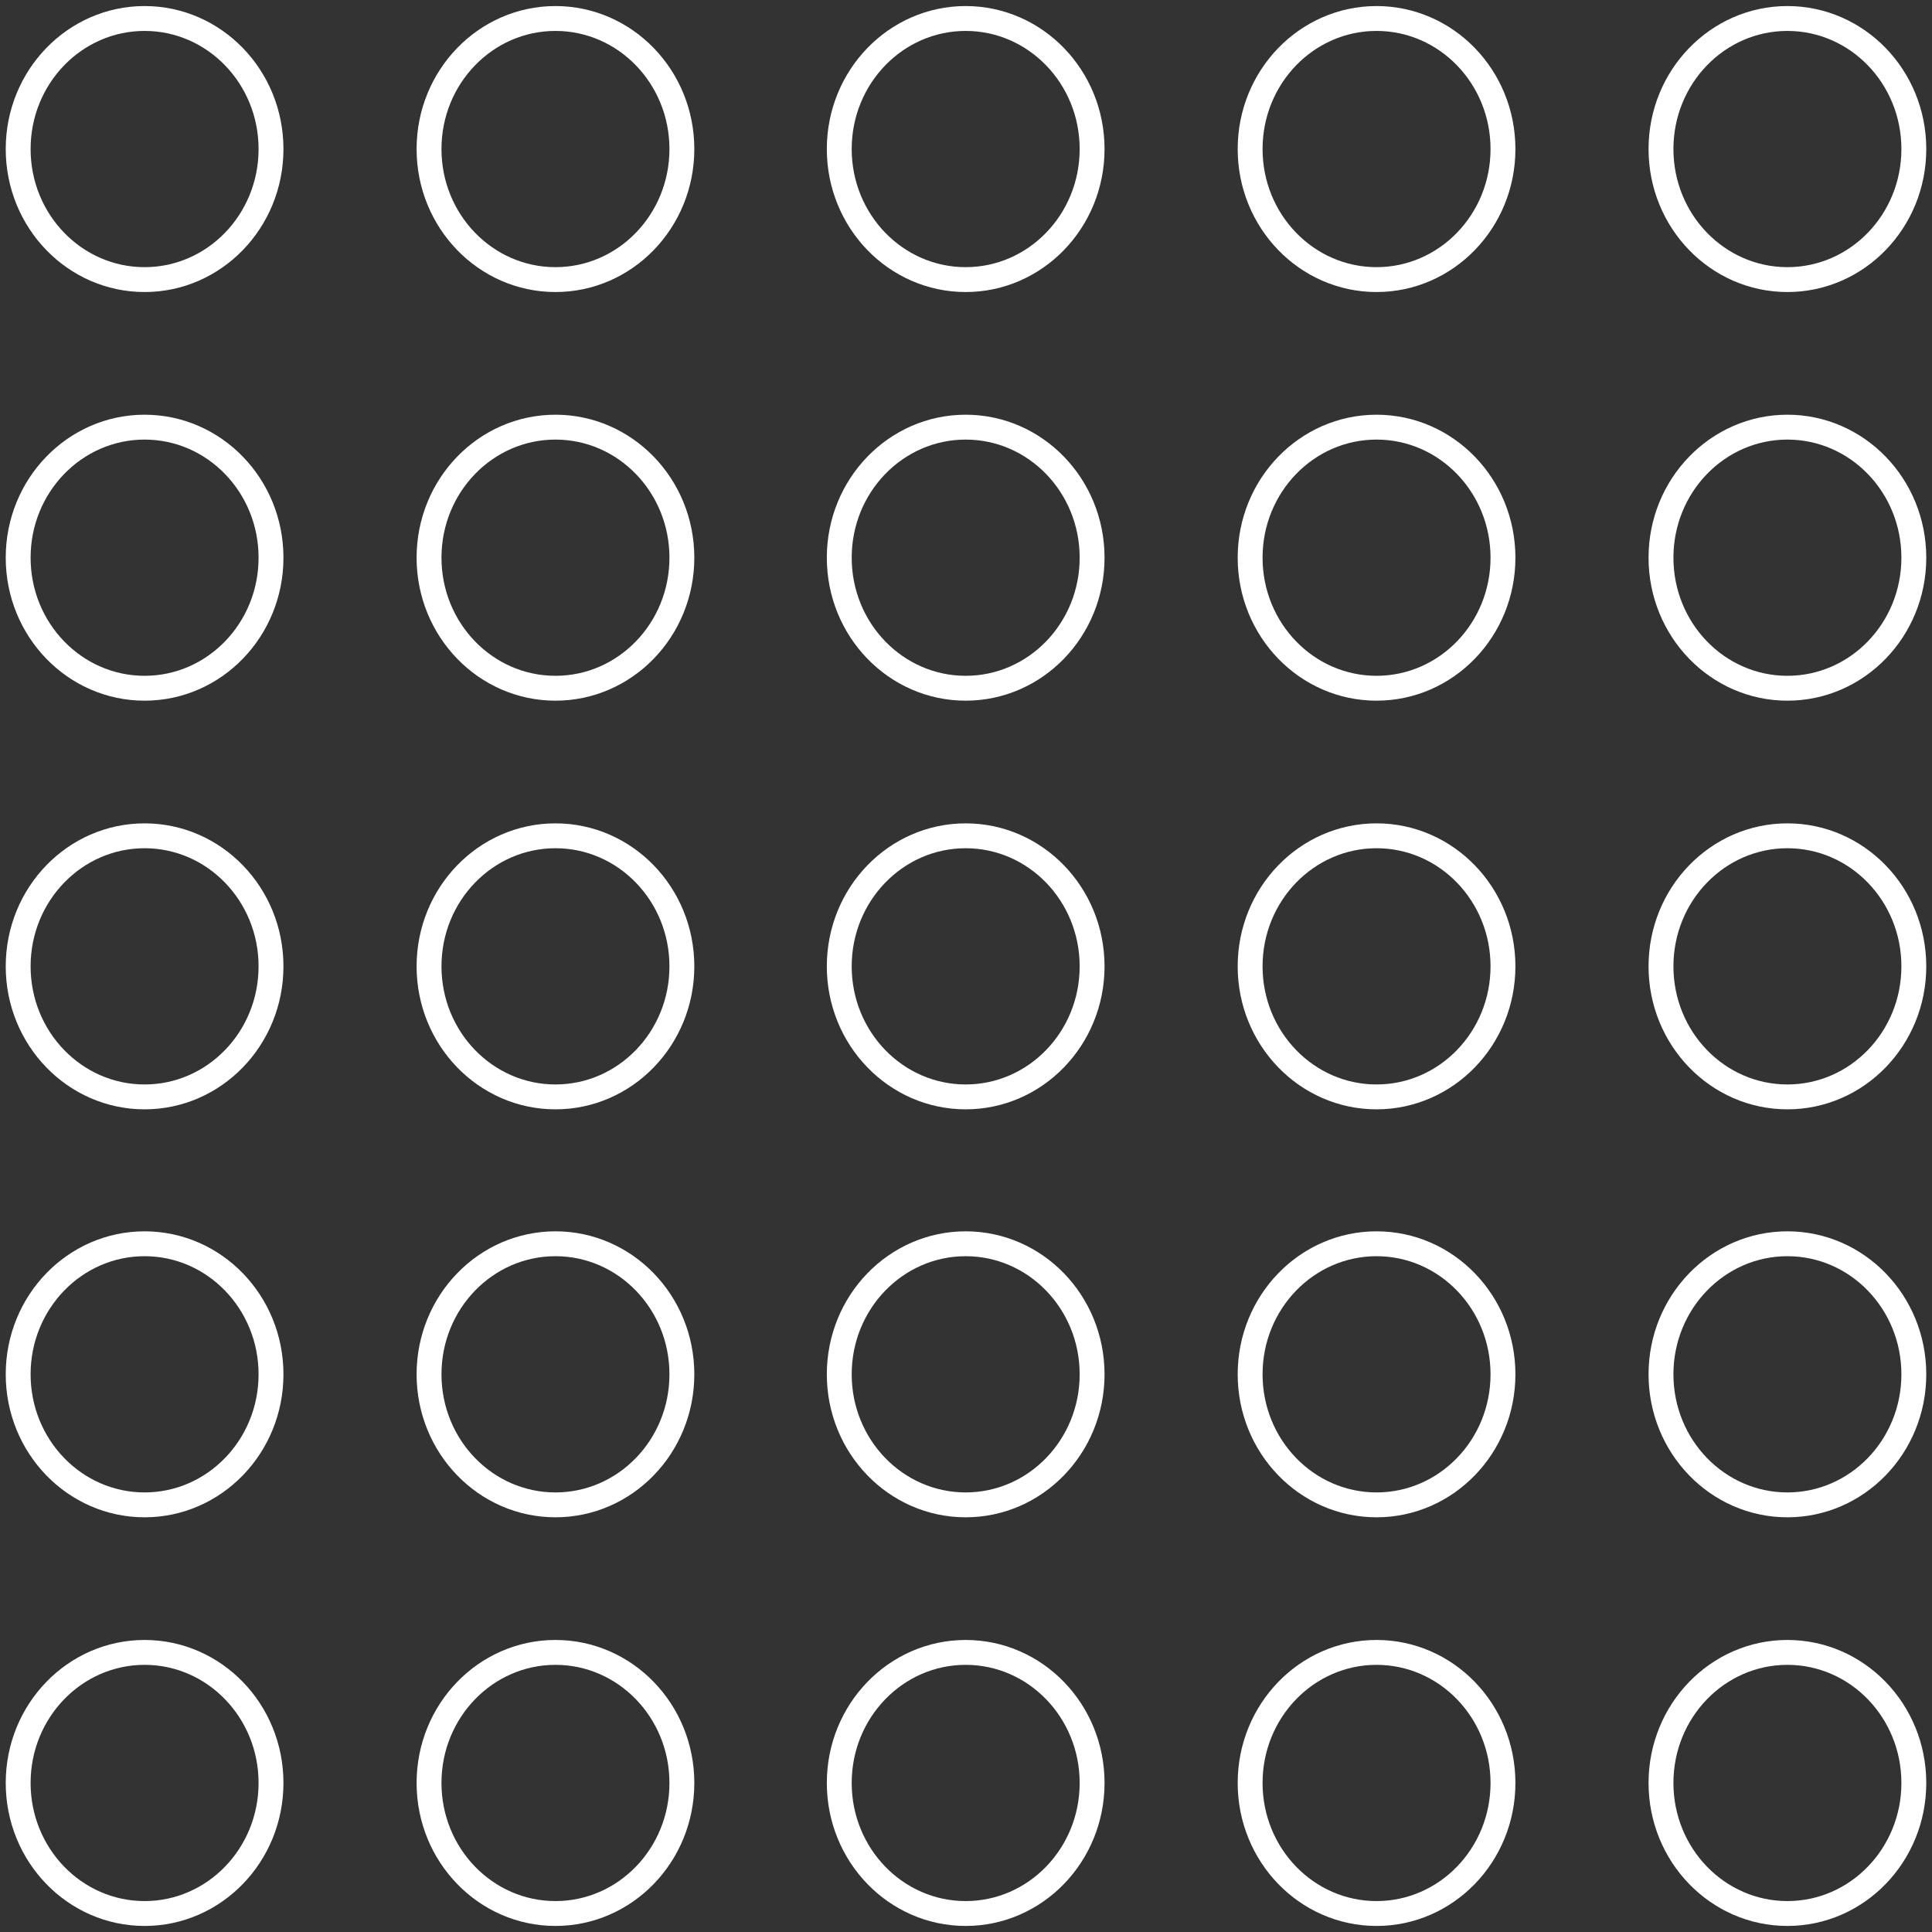 <svg width="233" height="233" viewBox="0 0 233 233" fill="none" xmlns="http://www.w3.org/2000/svg">
<rect x="0" y="0" width="233" height="233" fill="#333333" stroke="none"/>
<path d="M17.438 33.719C25.858 33.719 32.684 26.67 32.684 17.975C32.684 9.279 25.858 2.23 17.438 2.23C9.017 2.23 2.191 9.279 2.191 17.975C2.191 26.67 9.017 33.719 17.438 33.719Z" stroke="white" stroke-width="3" stroke-miterlimit="10"/>
<path d="M66.989 33.719C75.409 33.719 82.235 26.67 82.235 17.975C82.235 9.279 75.409 2.23 66.989 2.23C58.568 2.23 51.742 9.279 51.742 17.975C51.742 26.67 58.568 33.719 66.989 33.719Z" stroke="white" stroke-width="3" stroke-miterlimit="10"/>
<path d="M116.461 33.719C124.882 33.719 131.708 26.67 131.708 17.975C131.708 9.279 124.882 2.23 116.461 2.23C108.041 2.23 101.215 9.279 101.215 17.975C101.215 26.67 108.041 33.719 116.461 33.719Z" stroke="white" stroke-width="3" stroke-miterlimit="10"/>
<path d="M166.012 33.719C174.432 33.719 181.259 26.67 181.259 17.975C181.259 9.279 174.432 2.23 166.012 2.23C157.592 2.23 150.766 9.279 150.766 17.975C150.766 26.67 157.592 33.719 166.012 33.719Z" stroke="white" stroke-width="3" stroke-miterlimit="10"/>
<path d="M215.563 33.719C223.983 33.719 230.809 26.67 230.809 17.975C230.809 9.279 223.983 2.23 215.563 2.23C207.142 2.23 200.316 9.279 200.316 17.975C200.316 26.67 207.142 33.719 215.563 33.719Z" stroke="white" stroke-width="3" stroke-miterlimit="10"/>
<path d="M17.438 83.002C25.858 83.002 32.684 75.954 32.684 67.258C32.684 58.563 25.858 51.514 17.438 51.514C9.017 51.514 2.191 58.563 2.191 67.258C2.191 75.954 9.017 83.002 17.438 83.002Z" stroke="white" stroke-width="3" stroke-miterlimit="10"/>
<path d="M66.989 83.002C75.409 83.002 82.235 75.954 82.235 67.258C82.235 58.563 75.409 51.514 66.989 51.514C58.568 51.514 51.742 58.563 51.742 67.258C51.742 75.954 58.568 83.002 66.989 83.002Z" stroke="white" stroke-width="3" stroke-miterlimit="10"/>
<path d="M116.461 83.002C124.882 83.002 131.708 75.954 131.708 67.258C131.708 58.563 124.882 51.514 116.461 51.514C108.041 51.514 101.215 58.563 101.215 67.258C101.215 75.954 108.041 83.002 116.461 83.002Z" stroke="white" stroke-width="3" stroke-miterlimit="10"/>
<path d="M166.012 83.002C174.432 83.002 181.259 75.954 181.259 67.258C181.259 58.563 174.432 51.514 166.012 51.514C157.592 51.514 150.766 58.563 150.766 67.258C150.766 75.954 157.592 83.002 166.012 83.002Z" stroke="white" stroke-width="3" stroke-miterlimit="10"/>
<path d="M215.563 83.002C223.983 83.002 230.809 75.954 230.809 67.258C230.809 58.563 223.983 51.514 215.563 51.514C207.142 51.514 200.316 58.563 200.316 67.258C200.316 75.954 207.142 83.002 215.563 83.002Z" stroke="white" stroke-width="3" stroke-miterlimit="10"/>
<path d="M17.438 132.286C25.858 132.286 32.684 125.237 32.684 116.541C32.684 107.846 25.858 100.797 17.438 100.797C9.017 100.797 2.191 107.846 2.191 116.541C2.191 125.237 9.017 132.286 17.438 132.286Z" stroke="white" stroke-width="3" stroke-miterlimit="10"/>
<path d="M66.989 132.286C75.409 132.286 82.235 125.237 82.235 116.541C82.235 107.846 75.409 100.797 66.989 100.797C58.568 100.797 51.742 107.846 51.742 116.541C51.742 125.237 58.568 132.286 66.989 132.286Z" stroke="white" stroke-width="3" stroke-miterlimit="10"/>
<path d="M116.461 132.286C124.882 132.286 131.708 125.237 131.708 116.541C131.708 107.846 124.882 100.797 116.461 100.797C108.041 100.797 101.215 107.846 101.215 116.541C101.215 125.237 108.041 132.286 116.461 132.286Z" stroke="white" stroke-width="3" stroke-miterlimit="10"/>
<path d="M166.012 132.286C174.432 132.286 181.259 125.237 181.259 116.541C181.259 107.846 174.432 100.797 166.012 100.797C157.592 100.797 150.766 107.846 150.766 116.541C150.766 125.237 157.592 132.286 166.012 132.286Z" stroke="white" stroke-width="3" stroke-miterlimit="10"/>
<path d="M215.563 132.286C223.983 132.286 230.809 125.237 230.809 116.541C230.809 107.846 223.983 100.797 215.563 100.797C207.142 100.797 200.316 107.846 200.316 116.541C200.316 125.237 207.142 132.286 215.563 132.286Z" stroke="white" stroke-width="3" stroke-miterlimit="10"/>
<path d="M17.438 181.487C25.858 181.487 32.684 174.438 32.684 165.742C32.684 157.047 25.858 149.998 17.438 149.998C9.017 149.998 2.191 157.047 2.191 165.742C2.191 174.438 9.017 181.487 17.438 181.487Z" stroke="white" stroke-width="3" stroke-miterlimit="10"/>
<path d="M66.989 181.487C75.409 181.487 82.235 174.438 82.235 165.742C82.235 157.047 75.409 149.998 66.989 149.998C58.568 149.998 51.742 157.047 51.742 165.742C51.742 174.438 58.568 181.487 66.989 181.487Z" stroke="white" stroke-width="3" stroke-miterlimit="10"/>
<path d="M116.461 181.487C124.882 181.487 131.708 174.438 131.708 165.742C131.708 157.047 124.882 149.998 116.461 149.998C108.041 149.998 101.215 157.047 101.215 165.742C101.215 174.438 108.041 181.487 116.461 181.487Z" stroke="white" stroke-width="3" stroke-miterlimit="10"/>
<path d="M166.012 181.487C174.432 181.487 181.259 174.438 181.259 165.742C181.259 157.047 174.432 149.998 166.012 149.998C157.592 149.998 150.766 157.047 150.766 165.742C150.766 174.438 157.592 181.487 166.012 181.487Z" stroke="white" stroke-width="3" stroke-miterlimit="10"/>
<path d="M215.563 181.487C223.983 181.487 230.809 174.438 230.809 165.742C230.809 157.047 223.983 149.998 215.563 149.998C207.142 149.998 200.316 157.047 200.316 165.742C200.316 174.438 207.142 181.487 215.563 181.487Z" stroke="white" stroke-width="3" stroke-miterlimit="10"/>
<path d="M17.438 230.77C25.858 230.77 32.684 223.721 32.684 215.026C32.684 206.33 25.858 199.281 17.438 199.281C9.017 199.281 2.191 206.33 2.191 215.026C2.191 223.721 9.017 230.77 17.438 230.77Z" stroke="white" stroke-width="3" stroke-miterlimit="10"/>
<path d="M66.989 230.77C75.409 230.77 82.235 223.721 82.235 215.026C82.235 206.33 75.409 199.281 66.989 199.281C58.568 199.281 51.742 206.33 51.742 215.026C51.742 223.721 58.568 230.77 66.989 230.77Z" stroke="white" stroke-width="3" stroke-miterlimit="10"/>
<path d="M116.461 230.77C124.882 230.77 131.708 223.721 131.708 215.026C131.708 206.33 124.882 199.281 116.461 199.281C108.041 199.281 101.215 206.33 101.215 215.026C101.215 223.721 108.041 230.77 116.461 230.77Z" stroke="white" stroke-width="3" stroke-miterlimit="10"/>
<path d="M166.012 230.77C174.432 230.77 181.259 223.721 181.259 215.026C181.259 206.33 174.432 199.281 166.012 199.281C157.592 199.281 150.766 206.33 150.766 215.026C150.766 223.721 157.592 230.77 166.012 230.77Z" stroke="white" stroke-width="3" stroke-miterlimit="10"/>
<path d="M215.563 230.77C223.983 230.77 230.809 223.721 230.809 215.026C230.809 206.33 223.983 199.281 215.563 199.281C207.142 199.281 200.316 206.33 200.316 215.026C200.316 223.721 207.142 230.77 215.563 230.77Z" stroke="white" stroke-width="3" stroke-miterlimit="10"/>
</svg>
